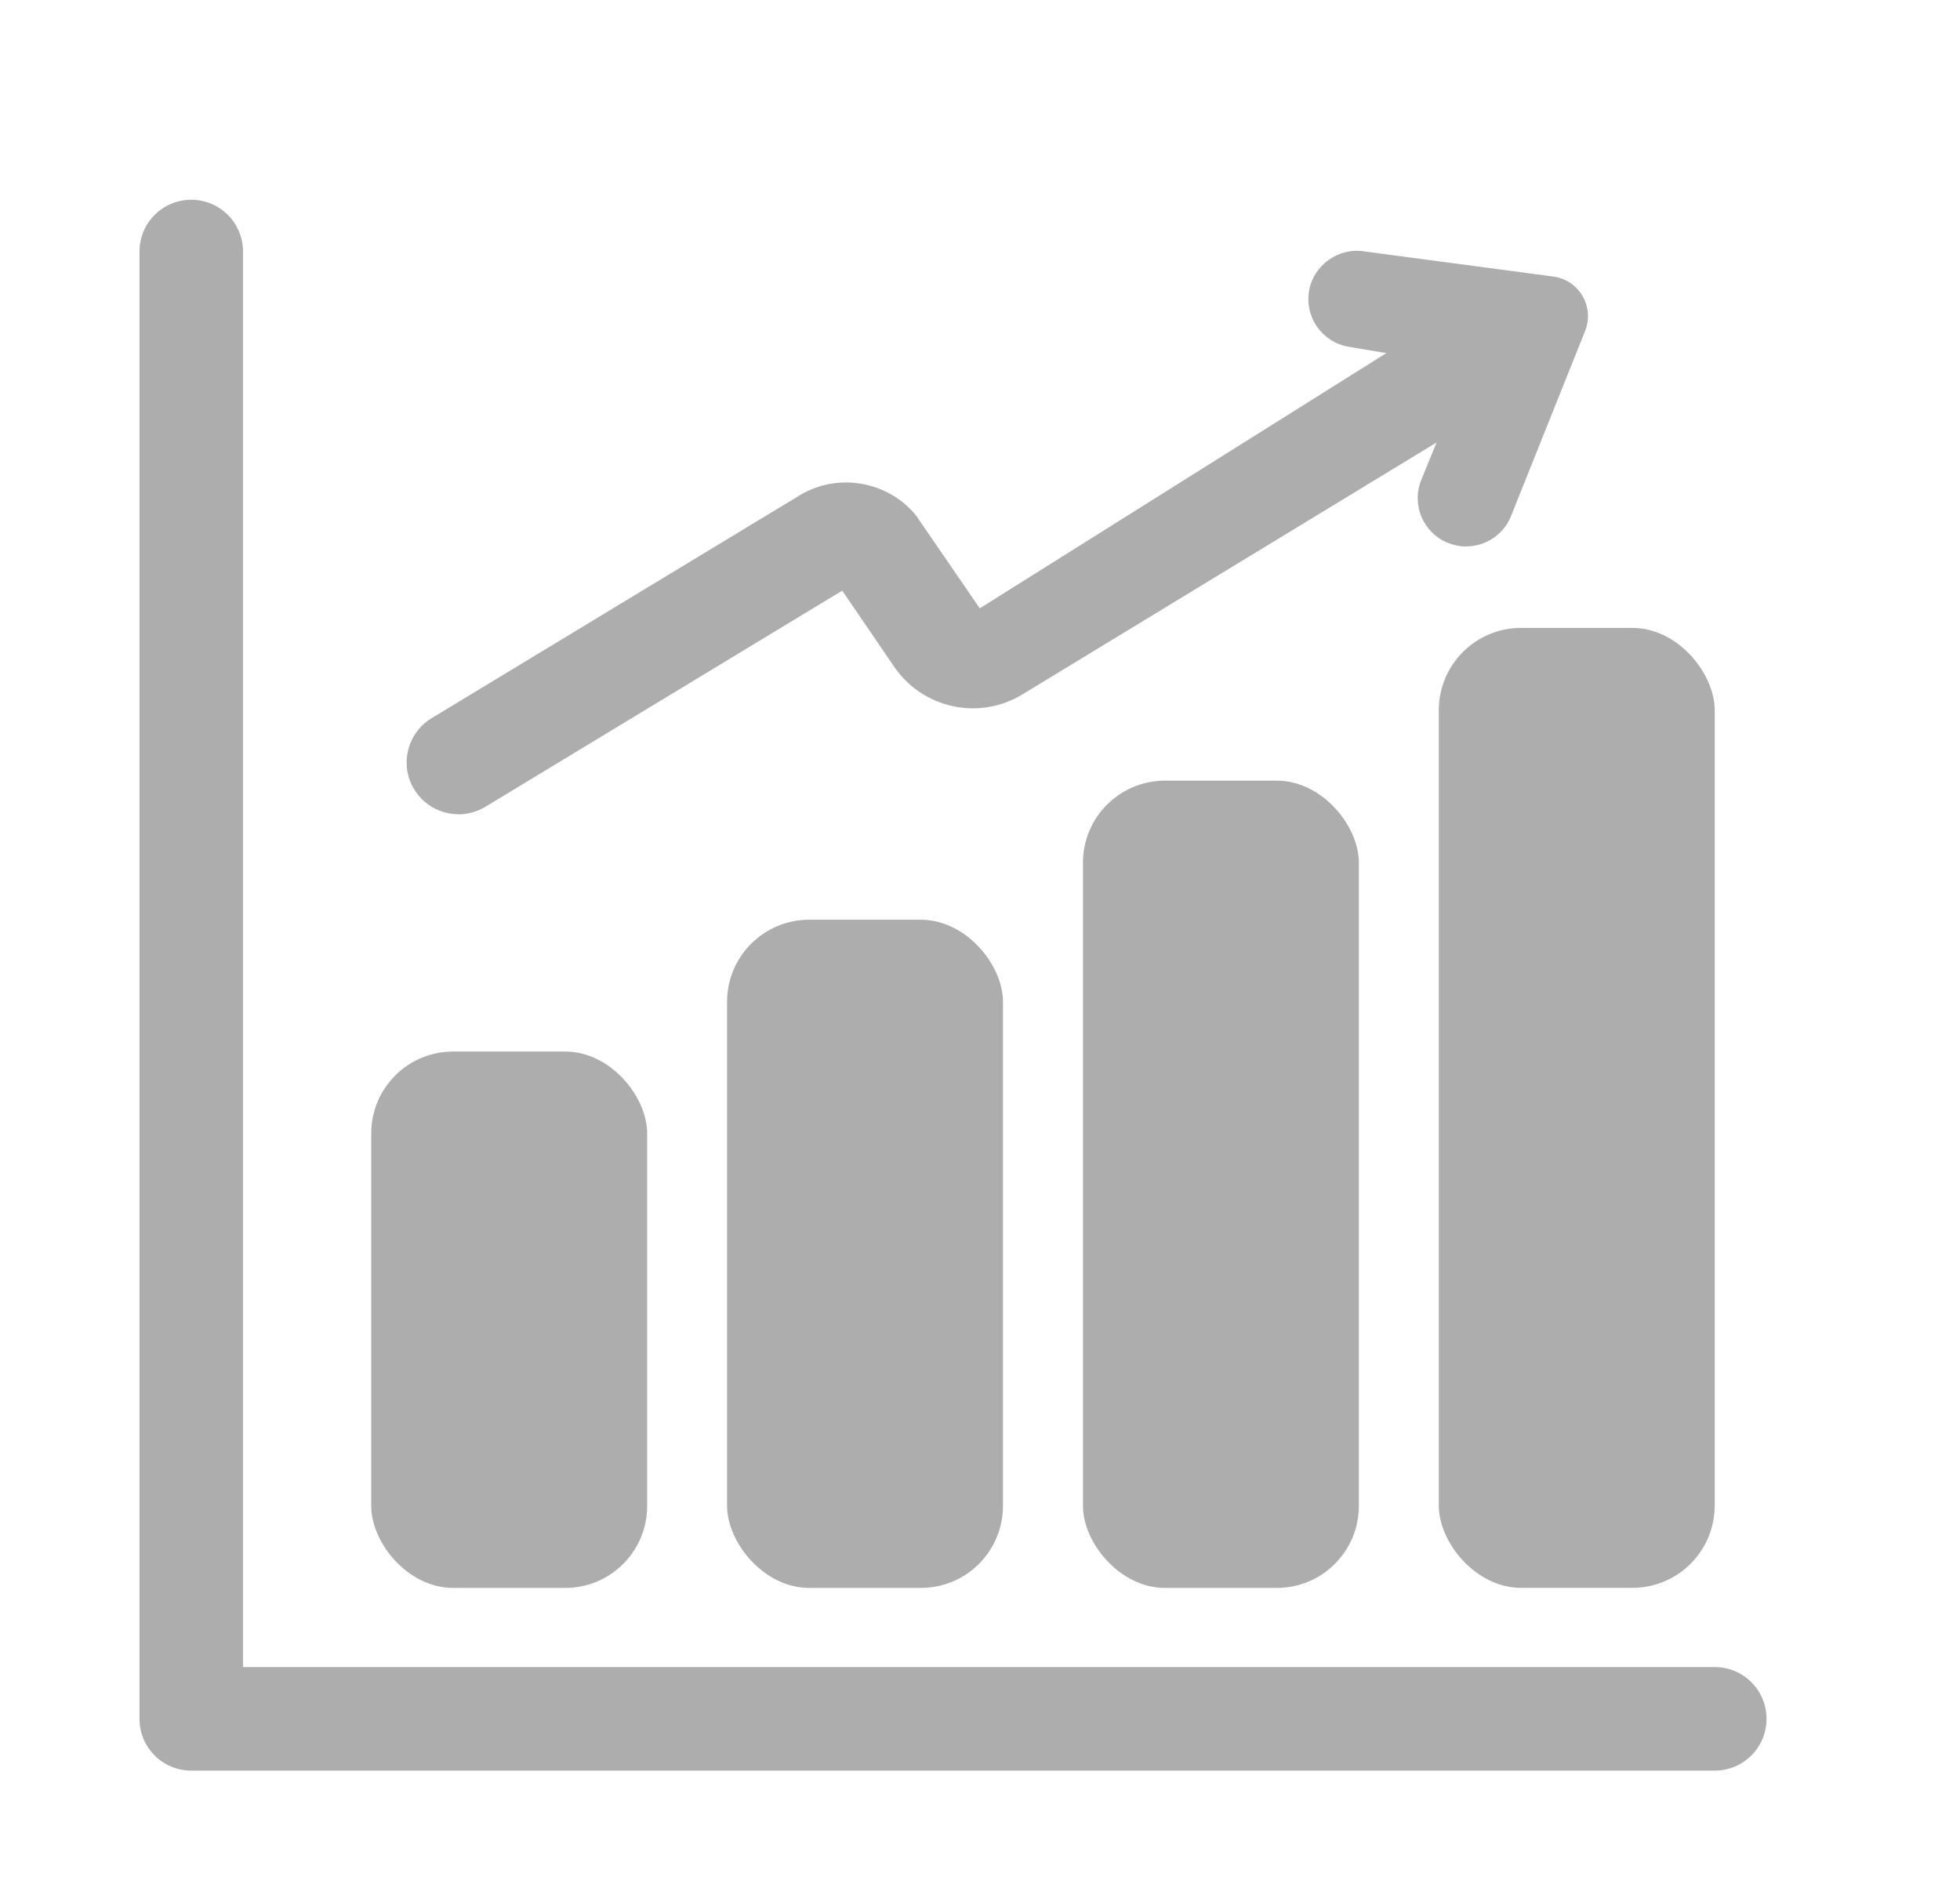 <?xml version="1.0" encoding="UTF-8"?>
<svg id="Capa_1" data-name="Capa 1" xmlns="http://www.w3.org/2000/svg" viewBox="0 0 283.57 274.14">
  <defs>
    <style>
      .cls-1 {
        fill: #aeadad;
        stroke-width: 0px;
      }
    </style>
  </defs>
  <rect class="cls-1" x="53.71" y="152.13" width="39.92" height="77.6" rx="11.84" ry="11.84"/>
  <rect class="cls-1" x="105.19" y="133.06" width="39.92" height="96.67" rx="11.88" ry="11.88"/>
  <rect class="cls-1" x="156.68" y="112.94" width="39.92" height="116.79" rx="11.87" ry="11.87"/>
  <rect class="cls-1" x="208.16" y="90.84" width="39.92" height="138.88" rx="11.91" ry="11.91"/>
  <path class="cls-1" d="m248.09,256.16H27.67c-4.14,0-7.49-3.35-7.49-7.49V36.39c0-4.14,3.35-7.49,7.49-7.49s7.49,3.35,7.49,7.49v204.79h212.93c4.14,0,7.49,3.35,7.49,7.49s-3.35,7.49-7.49,7.49Z"/>
  <g>
    <path class="cls-1" d="m66.34,117.8c-2.54,0-5.01-1.29-6.42-3.61-2.15-3.54-1.01-8.14,2.53-10.29l53.23-32.23c5.48-3.33,12.71-2.11,16.82,2.86l9.25,13.48,68.07-42.73c3.55-2.15,8.14-1.03,10.29,2.51,2.16,3.53,1.02,8.14-2.51,10.29l-69.68,42.38c-6.25,3.82-14.41,2.06-18.55-4l-7.52-11.01-51.64,31.28c-1.22.73-2.56,1.08-3.87,1.08Z"/>
    <path class="cls-1" d="m212.1,79.06c-.88,0-1.77-.17-2.63-.52-3.58-1.46-5.3-5.54-3.84-9.11l6.67-16.37-17.18-2.89c-3.8-.64-6.37-4.24-5.73-8.06.64-3.8,4.33-6.37,8.06-5.73l27.28,3.63c3.73.5,6,4.38,4.6,7.87l-10.73,26.81c-1.1,2.72-3.72,4.36-6.48,4.36Z"/>
  </g>
</svg>